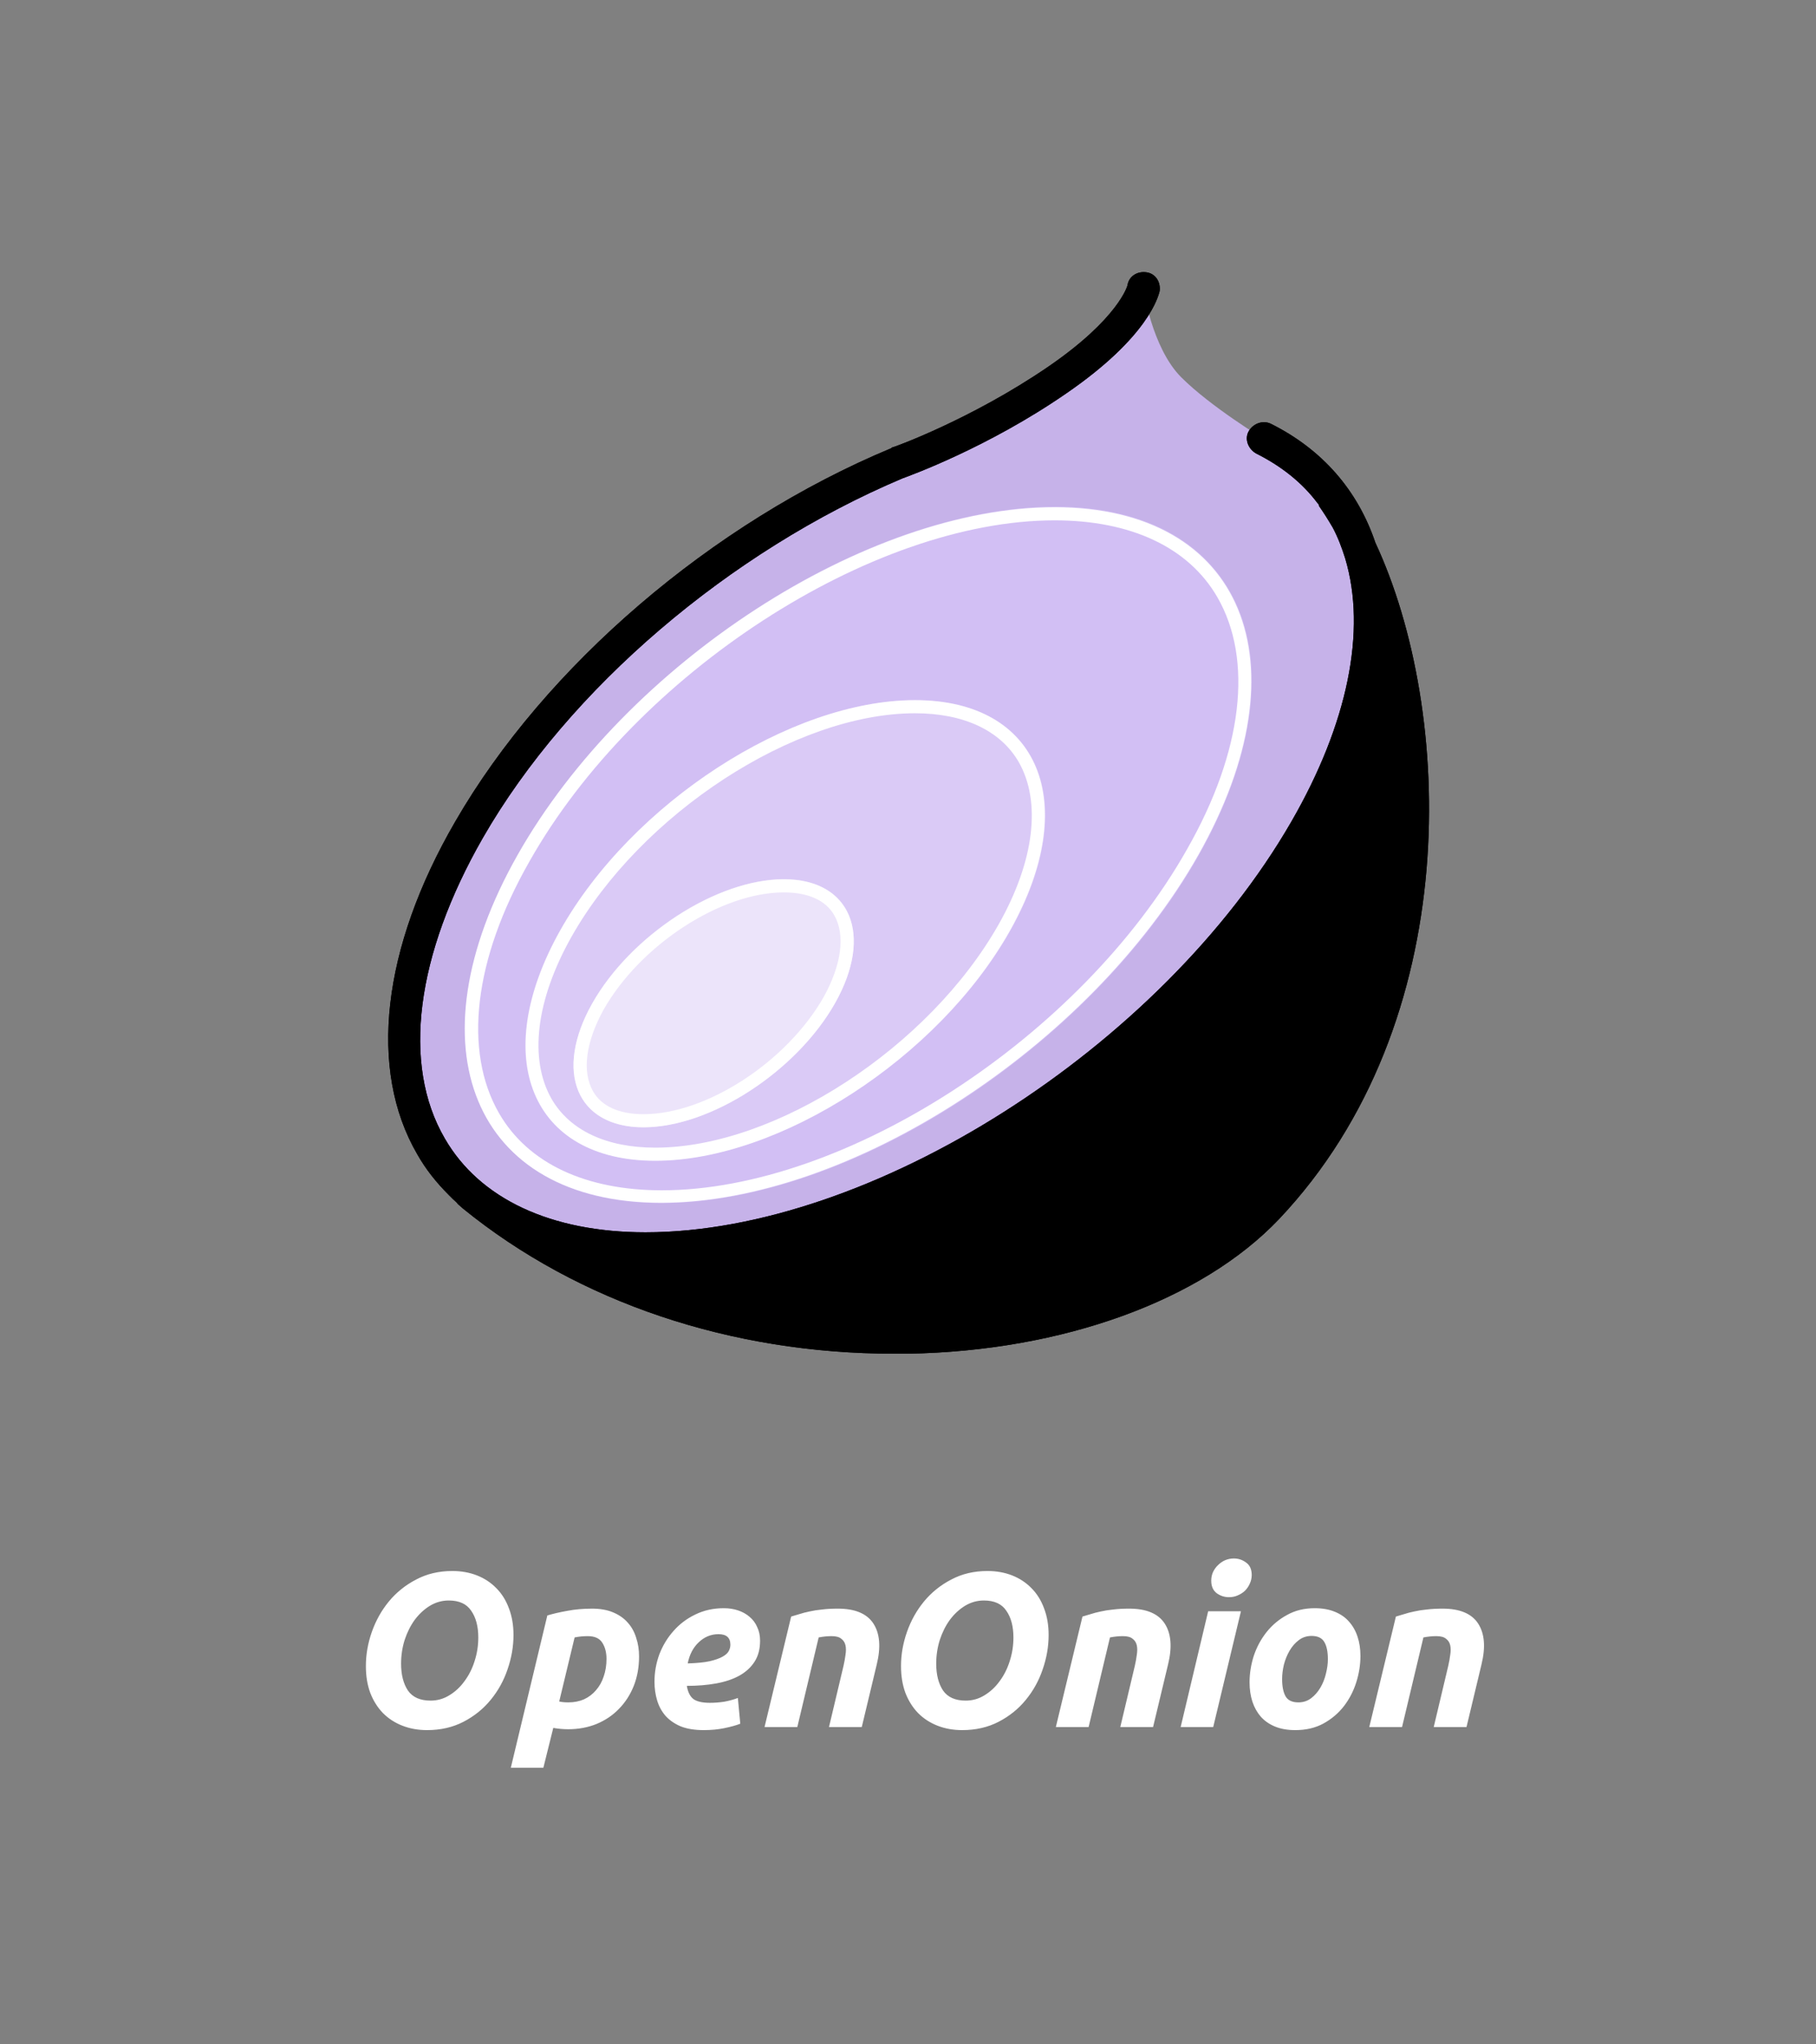 <svg width="1197" height="1347" viewBox="0 0 1197 1347" fill="none" xmlns="http://www.w3.org/2000/svg">
<rect x="0" y="0" width="1197" height="1347" fill="#808080" stroke="none"/>
<rect width="1197" height="1347"/>
<path d="M295.831 1054.62C291.384 1054.62 287.228 1055.78 283.361 1058.11C279.591 1060.42 276.256 1063.52 273.356 1067.38C270.553 1071.25 268.329 1075.7 266.686 1080.72C265.139 1085.75 264.366 1090.92 264.366 1096.24C264.366 1103.49 265.864 1109.39 268.861 1113.93C271.954 1118.38 276.933 1120.6 283.796 1120.6C288.243 1120.6 292.351 1119.44 296.121 1117.12C299.988 1114.8 303.323 1111.71 306.126 1107.84C309.026 1103.97 311.249 1099.57 312.796 1094.64C314.439 1089.62 315.261 1084.4 315.261 1078.98C315.261 1071.73 313.714 1065.89 310.621 1061.44C307.624 1056.9 302.694 1054.62 295.831 1054.62ZM281.476 1140.03C275.579 1140.03 270.166 1139.06 265.236 1137.13C260.306 1135.2 256.053 1132.44 252.476 1128.86C248.899 1125.19 246.096 1120.74 244.066 1115.52C242.133 1110.3 241.166 1104.41 241.166 1097.83C241.166 1090.29 242.471 1082.8 245.081 1075.36C247.691 1067.92 251.413 1061.25 256.246 1055.35C261.176 1049.36 267.169 1044.52 274.226 1040.85C281.283 1037.08 289.258 1035.19 298.151 1035.19C304.048 1035.19 309.461 1036.16 314.391 1038.09C319.321 1040.03 323.574 1042.83 327.151 1046.5C330.728 1050.08 333.483 1054.48 335.416 1059.7C337.446 1064.92 338.461 1070.82 338.461 1077.39C338.461 1084.93 337.156 1092.47 334.546 1100.01C332.033 1107.45 328.311 1114.17 323.381 1120.16C318.548 1126.06 312.603 1130.85 305.546 1134.52C298.489 1138.19 290.466 1140.03 281.476 1140.03ZM368.597 1121.18C370.241 1121.57 372.271 1121.76 374.687 1121.76C378.457 1121.76 381.889 1121.08 384.982 1119.73C388.076 1118.28 390.686 1116.3 392.812 1113.78C395.036 1111.27 396.727 1108.27 397.887 1104.79C399.144 1101.22 399.772 1097.3 399.772 1093.05C399.772 1088.89 398.854 1085.36 397.017 1082.46C395.181 1079.56 391.991 1078.11 387.447 1078.11C384.354 1078.11 381.454 1078.4 378.747 1078.98L368.597 1121.18ZM421.232 1091.45C421.232 1098.51 420.072 1104.99 417.752 1110.88C415.432 1116.68 412.194 1121.71 408.037 1125.96C403.977 1130.22 399.047 1133.55 393.247 1135.97C387.544 1138.29 381.309 1139.45 374.542 1139.45C371.256 1139.45 367.969 1139.16 364.682 1138.58L358.157 1164.83H336.697L360.767 1064.48C364.634 1063.32 369.032 1062.31 373.962 1061.44C378.989 1060.47 384.402 1059.99 390.202 1059.99C395.616 1059.99 400.256 1060.81 404.122 1062.45C408.086 1064.1 411.324 1066.37 413.837 1069.27C416.351 1072.07 418.187 1075.41 419.347 1079.27C420.604 1083.04 421.232 1087.1 421.232 1091.45ZM431.4 1108.13C431.4 1101.94 432.464 1095.95 434.59 1090.15C436.814 1084.35 439.907 1079.23 443.87 1074.78C447.834 1070.24 452.619 1066.61 458.225 1063.9C463.929 1061.1 470.212 1059.7 477.075 1059.7C480.459 1059.7 483.6 1060.18 486.5 1061.15C489.4 1062.12 491.914 1063.52 494.04 1065.35C496.264 1067.19 497.955 1069.46 499.115 1072.17C500.372 1074.78 501 1077.78 501 1081.16C501 1086.57 499.792 1091.16 497.375 1094.93C494.959 1098.7 491.575 1101.8 487.225 1104.21C482.972 1106.53 477.897 1108.23 472 1109.29C466.104 1110.35 459.675 1110.88 452.715 1110.88C453.392 1114.94 454.842 1117.84 457.065 1119.58C459.385 1121.23 463.01 1122.05 467.94 1122.05C471.034 1122.05 474.175 1121.81 477.365 1121.32C480.555 1120.74 483.552 1119.92 486.355 1118.86L487.95 1135.82C485.244 1136.89 481.764 1137.85 477.51 1138.73C473.354 1139.6 468.81 1140.03 463.88 1140.03C457.887 1140.03 452.812 1139.21 448.655 1137.56C444.595 1135.82 441.26 1133.5 438.65 1130.6C436.137 1127.7 434.3 1124.32 433.14 1120.45C431.98 1116.59 431.4 1112.48 431.4 1108.13ZM473.595 1076.81C468.665 1076.81 464.315 1078.6 460.545 1082.17C456.872 1085.65 454.455 1090.29 453.295 1096.09C459.289 1095.9 464.122 1095.42 467.795 1094.64C471.469 1093.77 474.32 1092.76 476.35 1091.6C478.38 1090.44 479.734 1089.18 480.41 1087.83C481.087 1086.48 481.425 1085.12 481.425 1083.77C481.425 1079.13 478.815 1076.81 473.595 1076.81ZM521.485 1065.21C523.128 1064.73 524.917 1064.19 526.85 1063.61C528.88 1062.94 531.103 1062.36 533.52 1061.87C536.033 1061.29 538.788 1060.86 541.785 1060.57C544.878 1060.18 548.358 1059.99 552.225 1059.99C563.632 1059.99 571.462 1063.28 575.715 1069.85C579.968 1076.42 580.693 1085.41 577.89 1096.82L568.03 1138H546.425L555.995 1097.69C556.575 1095.18 557.01 1092.76 557.3 1090.44C557.687 1088.02 557.687 1085.94 557.3 1084.2C556.913 1082.37 555.995 1080.92 554.545 1079.85C553.192 1078.69 551.065 1078.11 548.165 1078.11C545.362 1078.11 542.51 1078.4 539.61 1078.98L525.545 1138H503.94L521.485 1065.21ZM648.561 1054.62C644.114 1054.62 639.957 1055.78 636.091 1058.11C632.321 1060.42 628.986 1063.52 626.086 1067.38C623.282 1071.25 621.059 1075.7 619.416 1080.72C617.869 1085.75 617.096 1090.92 617.096 1096.24C617.096 1103.49 618.594 1109.39 621.591 1113.93C624.684 1118.38 629.662 1120.6 636.526 1120.6C640.972 1120.6 645.081 1119.44 648.851 1117.12C652.717 1114.8 656.052 1111.71 658.856 1107.84C661.756 1103.97 663.979 1099.57 665.526 1094.64C667.169 1089.62 667.991 1084.4 667.991 1078.98C667.991 1071.73 666.444 1065.89 663.351 1061.44C660.354 1056.9 655.424 1054.62 648.561 1054.62ZM634.206 1140.03C628.309 1140.03 622.896 1139.06 617.966 1137.13C613.036 1135.2 608.782 1132.44 605.206 1128.86C601.629 1125.19 598.826 1120.74 596.796 1115.52C594.862 1110.3 593.896 1104.41 593.896 1097.83C593.896 1090.29 595.201 1082.8 597.811 1075.36C600.421 1067.92 604.142 1061.25 608.976 1055.35C613.906 1049.36 619.899 1044.52 626.956 1040.85C634.012 1037.08 641.987 1035.19 650.881 1035.19C656.777 1035.19 662.191 1036.16 667.121 1038.09C672.051 1040.03 676.304 1042.83 679.881 1046.5C683.457 1050.08 686.212 1054.48 688.146 1059.7C690.176 1064.92 691.191 1070.82 691.191 1077.39C691.191 1084.93 689.886 1092.47 687.276 1100.01C684.762 1107.45 681.041 1114.17 676.111 1120.16C671.277 1126.06 665.332 1130.85 658.276 1134.52C651.219 1138.19 643.196 1140.03 634.206 1140.03ZM713.497 1065.21C715.14 1064.73 716.928 1064.19 718.862 1063.61C720.892 1062.94 723.115 1062.36 725.532 1061.87C728.045 1061.29 730.8 1060.86 733.797 1060.57C736.89 1060.18 740.37 1059.99 744.237 1059.99C755.643 1059.99 763.473 1063.28 767.727 1069.85C771.98 1076.42 772.705 1085.41 769.902 1096.82L760.042 1138H738.437L748.007 1097.69C748.587 1095.18 749.022 1092.76 749.312 1090.44C749.698 1088.02 749.698 1085.94 749.312 1084.2C748.925 1082.37 748.007 1080.92 746.557 1079.85C745.203 1078.69 743.077 1078.11 740.177 1078.11C737.373 1078.11 734.522 1078.4 731.622 1078.98L717.557 1138H695.952L713.497 1065.21ZM799.682 1138H778.222L796.347 1061.73H817.952L799.682 1138ZM810.122 1052.45C807.126 1052.45 804.419 1051.58 802.002 1049.84C799.586 1048 798.377 1045.25 798.377 1041.57C798.377 1039.54 798.764 1037.66 799.537 1035.92C800.407 1034.08 801.519 1032.54 802.872 1031.28C804.226 1029.93 805.772 1028.86 807.512 1028.09C809.349 1027.32 811.282 1026.93 813.312 1026.93C816.309 1026.93 819.016 1027.85 821.432 1029.68C823.849 1031.42 825.057 1034.13 825.057 1037.8C825.057 1039.83 824.622 1041.77 823.752 1043.6C822.979 1045.34 821.916 1046.89 820.562 1048.24C819.209 1049.5 817.614 1050.52 815.777 1051.29C814.037 1052.06 812.152 1052.45 810.122 1052.45ZM853.797 1140.03C848.673 1140.03 844.227 1139.26 840.457 1137.71C836.687 1136.16 833.545 1133.99 831.032 1131.18C828.615 1128.38 826.778 1125.09 825.522 1121.32C824.265 1117.46 823.637 1113.2 823.637 1108.56C823.637 1102.76 824.555 1096.96 826.392 1091.16C828.325 1085.36 831.128 1080.14 834.802 1075.5C838.475 1070.86 842.97 1067.09 848.287 1064.19C853.603 1061.2 859.693 1059.7 866.557 1059.7C871.583 1059.7 875.982 1060.47 879.752 1062.02C883.618 1063.57 886.76 1065.74 889.177 1068.54C891.69 1071.35 893.575 1074.68 894.832 1078.55C896.088 1082.32 896.717 1086.52 896.717 1091.16C896.717 1096.96 895.798 1102.76 893.962 1108.56C892.125 1114.36 889.418 1119.58 885.842 1124.22C882.265 1128.86 877.77 1132.68 872.357 1135.68C867.04 1138.58 860.853 1140.03 853.797 1140.03ZM864.527 1077.97C861.337 1077.97 858.533 1078.89 856.117 1080.72C853.7 1082.56 851.67 1084.88 850.027 1087.68C848.383 1090.49 847.127 1093.58 846.257 1096.96C845.483 1100.25 845.097 1103.39 845.097 1106.39C845.097 1111.32 845.87 1115.14 847.417 1117.84C848.963 1120.45 851.767 1121.76 855.827 1121.76C859.017 1121.76 861.82 1120.84 864.237 1119C866.653 1117.17 868.683 1114.85 870.327 1112.04C871.97 1109.24 873.178 1106.2 873.952 1102.91C874.822 1099.53 875.257 1096.34 875.257 1093.34C875.257 1088.41 874.483 1084.64 872.937 1082.03C871.39 1079.32 868.587 1077.97 864.527 1077.97ZM920.093 1065.21C921.737 1064.73 923.525 1064.19 925.458 1063.61C927.488 1062.94 929.712 1062.36 932.128 1061.87C934.642 1061.29 937.397 1060.86 940.393 1060.57C943.487 1060.18 946.967 1059.99 950.833 1059.99C962.24 1059.99 970.07 1063.28 974.323 1069.85C978.577 1076.42 979.302 1085.41 976.498 1096.82L966.638 1138H945.033L954.603 1097.69C955.183 1095.18 955.618 1092.76 955.908 1090.44C956.295 1088.02 956.295 1085.94 955.908 1084.2C955.522 1082.37 954.603 1080.92 953.153 1079.85C951.8 1078.69 949.673 1078.11 946.773 1078.11C943.97 1078.11 941.118 1078.4 938.218 1078.98L924.153 1138H902.548L920.093 1065.21Z" fill="white"/>
<g clip-path="url(#clip0_816_5049)">
<path d="M833.07 289.258C913.471 329.037 929.032 429.35 861.167 546.958C773.418 699.157 578.468 822.819 425.879 822.819C273.291 822.819 221.419 699.157 309.601 546.526C369.685 442.754 479.48 351.953 591.435 304.824C591.435 304.824 644.604 286.231 696.907 250.343C749.211 214.455 753.534 189.81 753.534 189.81C753.534 189.81 759.153 229.156 778.605 248.614C798.057 268.071 833.07 289.258 833.07 289.258Z" fill="#C6B2E9"/>
<path d="M671.501 698.035C802.234 595.438 860.905 451.95 802.546 377.547C744.188 303.144 590.9 326 460.167 428.598C329.435 531.195 270.764 674.683 329.122 749.086C387.48 823.489 540.768 800.633 671.501 698.035Z" fill="#D2BFF4"/>
<path d="M587.551 702.16C673.955 634.352 712.698 539.476 674.088 490.25C635.477 441.023 534.133 456.087 447.729 523.896C361.325 591.705 322.581 686.581 361.192 735.807C399.803 785.033 501.147 769.969 587.551 702.16Z" fill="#DACAF6"/>
<path d="M508.017 709.017C554.6 672.46 575.518 621.348 554.739 594.856C533.96 568.363 479.352 576.523 432.77 613.081C386.187 649.639 365.269 700.751 386.048 727.243C406.827 753.735 461.434 745.575 508.017 709.017Z" fill="#ECE4FA"/>
<path d="M695.177 342.873C745.32 342.873 783.359 360.601 802.378 393.462C826.153 434.538 819.237 495.072 782.494 559.497C712.468 683.591 556.853 784.337 436.252 784.337C386.11 784.337 348.071 766.609 329.051 733.748C305.277 692.671 312.193 632.138 348.935 567.713C418.962 443.619 574.576 342.873 695.177 342.873ZM695.177 334.226C571.118 334.226 412.91 436.7 341.155 563.389C269.399 690.077 312.193 792.552 435.82 792.552C559.447 792.552 718.087 690.077 789.843 563.389C861.598 436.7 819.237 334.226 695.177 334.226Z" fill="white"/>
<path d="M603.106 469.994C635.094 469.994 659.3 481.236 671.404 501.99C686.533 528.366 681.778 567.28 658.436 608.789C612.616 690.077 511.034 756.232 431.931 756.232C399.943 756.232 375.736 744.99 363.633 724.235C348.504 697.86 353.259 658.945 376.601 617.437C422.421 536.148 524.002 469.994 603.106 469.994ZM603.106 461.346C520.977 461.346 416.369 529.23 369.252 613.113C322.136 696.995 350.233 764.879 431.931 764.879C513.628 764.879 618.668 696.995 665.784 613.113C712.901 529.23 685.236 461.346 603.106 461.346Z" fill="white"/>
<path d="M516.655 588.034C532.648 588.034 544.32 593.223 549.939 603.168C557.287 616.139 554.694 635.597 543.023 656.783C518.816 699.589 465.648 734.18 424.151 734.18C408.157 734.18 396.486 728.991 390.866 719.047C383.518 706.075 386.112 686.618 397.783 665.431C421.989 622.625 475.158 588.034 516.655 588.034ZM516.655 579.387C472.564 579.387 415.938 616.139 390.434 661.107C364.931 706.075 380.06 742.828 424.151 742.828C468.241 742.828 524.868 706.075 550.371 661.107C575.875 616.139 560.745 579.387 516.655 579.387Z" fill="white"/>
<path d="M906.554 357.574C894.883 322.984 871.541 296.176 837.825 279.313C832.637 276.719 826.154 278.88 823.128 284.069C820.102 289.258 822.695 295.743 827.883 298.77C844.308 306.985 858.141 317.795 868.515 331.631C868.947 332.064 869.38 332.496 869.38 332.928C869.38 332.928 869.38 332.928 869.38 333.361C872.406 337.685 875.431 342.441 878.457 347.629C881.915 354.115 884.509 361.033 886.67 367.951C900.935 415.514 888.399 476.912 851.225 541.337C765.205 690.509 574.145 812.009 425.447 812.009C363.201 812.009 316.084 789.958 293.174 750.178C264.645 701.319 274.155 629.111 318.246 552.147C374.872 453.563 481.208 363.195 594.893 315.201C599.648 313.471 651.087 294.879 702.527 259.423C757.424 221.806 763.475 194.998 764.34 191.971C765.205 185.918 761.746 180.297 755.695 179.432C749.643 178.568 744.024 182.027 743.159 188.08C743.159 188.08 737.54 209.699 690.855 241.695C640.281 276.286 588.842 294.879 587.977 294.879C587.977 294.879 587.545 294.879 587.545 295.311C469.105 344.603 359.31 438.862 300.09 541.337C251.677 624.787 242.6 704.778 275.019 760.555C280.639 770.5 287.555 779.148 295.768 787.363L298.361 789.958C299.658 791.255 300.955 792.119 301.82 793.417L305.278 796.443C381.356 858.274 482.073 892 589.274 892C592.3 892 595.326 892 598.351 892C700.365 890.27 792.005 856.977 843.012 803.361C966.206 673.214 957.993 467.832 906.554 357.574Z" fill="black"/>
<path d="M906.554 357.574C894.883 322.984 871.541 296.176 837.825 279.313C832.637 276.719 826.154 278.88 823.128 284.069C820.102 289.258 822.695 295.743 827.883 298.77C844.308 306.985 858.141 317.795 868.515 331.631C868.947 332.064 869.38 332.496 869.38 332.928C869.38 332.928 869.38 332.928 869.38 333.361C872.406 337.685 875.431 342.441 878.457 347.629C881.915 354.115 884.509 361.033 886.67 367.951C900.935 415.514 888.399 476.912 851.225 541.337C765.205 690.509 574.145 812.009 425.447 812.009C363.201 812.009 316.084 789.958 293.174 750.178C264.645 701.319 274.155 629.111 318.246 552.147C374.872 453.563 481.208 363.195 594.893 315.201C599.648 313.471 651.087 294.879 702.527 259.423C757.424 221.806 763.475 194.998 764.34 191.971C765.205 185.918 761.746 180.297 755.695 179.432C749.643 178.568 744.024 182.027 743.159 188.08C743.159 188.08 737.54 209.699 690.855 241.695C640.281 276.286 588.842 294.879 587.977 294.879C587.977 294.879 587.545 294.879 587.545 295.311C469.105 344.603 359.31 438.862 300.09 541.337C251.677 624.787 242.6 704.778 275.019 760.555C280.639 770.5 287.555 779.148 295.768 787.363L298.361 789.958C299.658 791.255 300.955 792.119 301.82 793.417L305.278 796.443C381.356 858.274 482.073 892 589.274 892C592.3 892 595.326 892 598.351 892C700.365 890.27 792.005 856.977 843.012 803.361C966.206 673.214 957.993 467.832 906.554 357.574Z" fill="black"/>
</g>
<defs>
<clipPath id="clip0_816_5049">
<rect width="686" height="713" fill="white" transform="translate(256 179)"/>
</clipPath>
</defs>
</svg>
